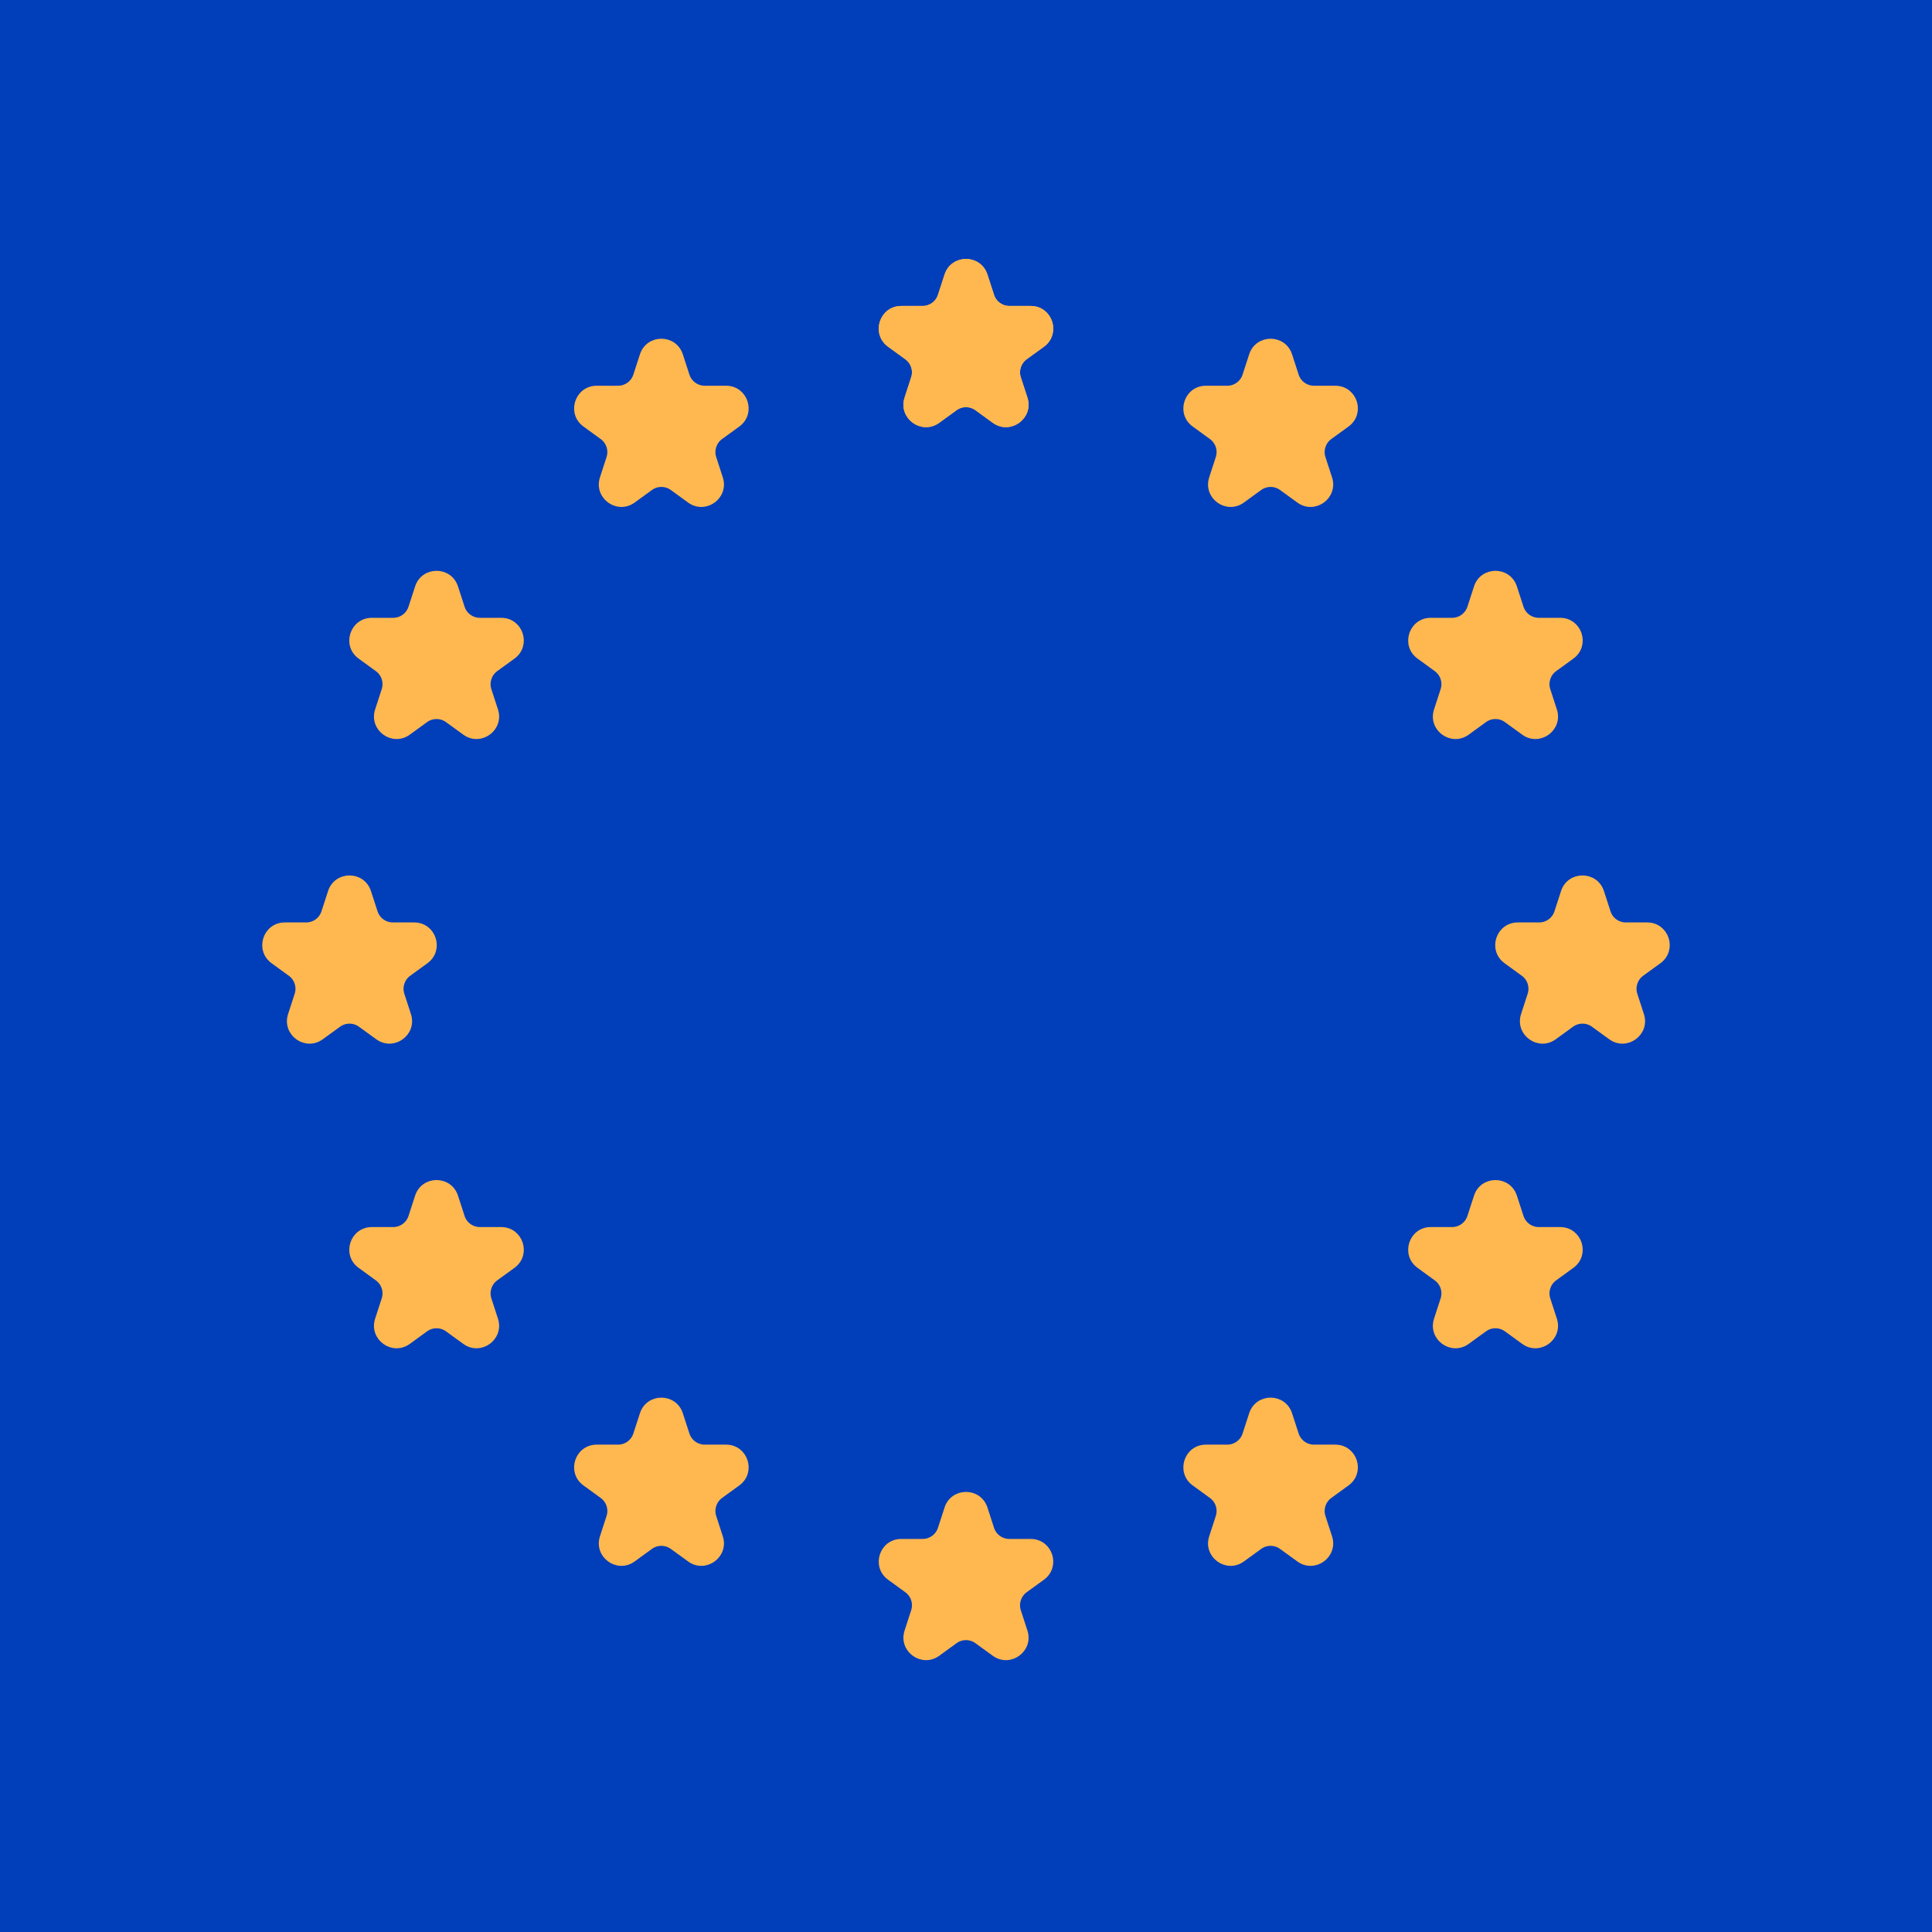 <svg width="300" height="300" viewBox="0 0 300 300" fill="none" xmlns="http://www.w3.org/2000/svg">
<rect width="300" height="300" fill="#003EBA"/>
<path d="M147.147 42.781C148.045 40.017 151.955 40.017 152.853 42.781L153.878 45.934C154.279 47.171 155.431 48.008 156.731 48.008H160.046C162.953 48.008 164.161 51.726 161.81 53.434L159.127 55.383C158.076 56.147 157.636 57.502 158.038 58.738L159.062 61.891C159.96 64.655 156.797 66.953 154.446 65.245L151.763 63.296C150.712 62.532 149.288 62.532 148.237 63.296L145.554 65.245C143.203 66.953 140.039 64.655 140.938 61.891L141.962 58.738C142.364 57.502 141.924 56.147 140.872 55.383L138.19 53.434C135.839 51.726 137.047 48.008 139.953 48.008H143.269C144.569 48.008 145.72 47.171 146.122 45.934L147.147 42.781Z" fill="#FFB84F"/>
<path d="M147.147 42.781C148.045 40.017 151.955 40.017 152.853 42.781L153.878 45.934C154.279 47.171 155.431 48.008 156.731 48.008H160.046C162.953 48.008 164.161 51.726 161.81 53.434L159.127 55.383C158.076 56.147 157.636 57.502 158.038 58.738L159.062 61.891C159.96 64.655 156.797 66.953 154.446 65.245L151.763 63.296C150.712 62.532 149.288 62.532 148.237 63.296L145.554 65.245C143.203 66.953 140.039 64.655 140.938 61.891L141.962 58.738C142.364 57.502 141.924 56.147 140.872 55.383L138.19 53.434C135.839 51.726 137.047 48.008 139.953 48.008H143.269C144.569 48.008 145.72 47.171 146.122 45.934L147.147 42.781Z" stroke="#FFB84F"/>
<path d="M147.147 234.237C148.045 231.473 151.955 231.473 152.853 234.237L153.878 237.391C154.279 238.627 155.431 239.464 156.731 239.464H160.046C162.953 239.464 164.161 243.182 161.81 244.891L159.127 246.84C158.076 247.603 157.636 248.958 158.038 250.194L159.062 253.347C159.96 256.111 156.797 258.409 154.446 256.701L151.763 254.752C150.712 253.988 149.288 253.988 148.237 254.752L145.554 256.701C143.203 258.409 140.039 256.111 140.938 253.347L141.962 250.194C142.364 248.958 141.924 247.603 140.872 246.84L138.19 244.891C135.839 243.182 137.047 239.464 139.953 239.464H143.269C144.569 239.464 145.72 238.627 146.122 237.391L147.147 234.237Z" fill="#FFB84F"/>
<path d="M147.147 234.237C148.045 231.473 151.955 231.473 152.853 234.237L153.878 237.391C154.279 238.627 155.431 239.464 156.731 239.464H160.046C162.953 239.464 164.161 243.182 161.81 244.891L159.127 246.84C158.076 247.603 157.636 248.958 158.038 250.194L159.062 253.347C159.96 256.111 156.797 258.409 154.446 256.701L151.763 254.752C150.712 253.988 149.288 253.988 148.237 254.752L145.554 256.701C143.203 258.409 140.039 256.111 140.938 253.347L141.962 250.194C142.364 248.958 141.924 247.603 140.872 246.84L138.19 244.891C135.839 243.182 137.047 239.464 139.953 239.464H143.269C144.569 239.464 145.72 238.627 146.122 237.391L147.147 234.237Z" stroke="#FFB84F"/>
<path d="M147.147 42.781C148.045 40.017 151.955 40.017 152.853 42.781L153.878 45.934C154.279 47.171 155.431 48.008 156.731 48.008H160.046C162.953 48.008 164.161 51.726 161.81 53.434L159.127 55.383C158.076 56.147 157.636 57.502 158.038 58.738L159.062 61.891C159.96 64.655 156.797 66.953 154.446 65.245L151.763 63.296C150.712 62.532 149.288 62.532 148.237 63.296L145.554 65.245C143.203 66.953 140.039 64.655 140.938 61.891L141.962 58.738C142.364 57.502 141.924 56.147 140.872 55.383L138.19 53.434C135.839 51.726 137.047 48.008 139.953 48.008H143.269C144.569 48.008 145.72 47.171 146.122 45.934L147.147 42.781Z" fill="#FFB84F"/>
<path d="M147.147 42.781C148.045 40.017 151.955 40.017 152.853 42.781L153.878 45.934C154.279 47.171 155.431 48.008 156.731 48.008H160.046C162.953 48.008 164.161 51.726 161.81 53.434L159.127 55.383C158.076 56.147 157.636 57.502 158.038 58.738L159.062 61.891C159.96 64.655 156.797 66.953 154.446 65.245L151.763 63.296C150.712 62.532 149.288 62.532 148.237 63.296L145.554 65.245C143.203 66.953 140.039 64.655 140.938 61.891L141.962 58.738C142.364 57.502 141.924 56.147 140.872 55.383L138.19 53.434C135.839 51.726 137.047 48.008 139.953 48.008H143.269C144.569 48.008 145.72 47.171 146.122 45.934L147.147 42.781Z" stroke="#FFB84F"/>
<path d="M51.419 138.51C52.317 135.746 56.227 135.746 57.125 138.51L58.15 141.663C58.551 142.899 59.703 143.736 61.003 143.736H64.319C67.225 143.736 68.433 147.455 66.082 149.163L63.399 151.112C62.348 151.876 61.908 153.23 62.31 154.466L63.334 157.619C64.232 160.383 61.069 162.682 58.718 160.974L56.035 159.025C54.984 158.261 53.56 158.261 52.508 159.025L49.826 160.974C47.475 162.682 44.312 160.383 45.209 157.619L46.234 154.466C46.636 153.23 46.196 151.876 45.144 151.112L42.462 149.163C40.111 147.455 41.319 143.736 44.225 143.736H47.541C48.841 143.736 49.992 142.899 50.394 141.663L51.419 138.51Z" fill="#FFB84F"/>
<path d="M51.419 138.51C52.317 135.746 56.227 135.746 57.125 138.51L58.15 141.663C58.551 142.899 59.703 143.736 61.003 143.736H64.319C67.225 143.736 68.433 147.455 66.082 149.163L63.399 151.112C62.348 151.876 61.908 153.23 62.31 154.466L63.334 157.619C64.232 160.383 61.069 162.682 58.718 160.974L56.035 159.025C54.984 158.261 53.56 158.261 52.508 159.025L49.826 160.974C47.475 162.682 44.312 160.383 45.209 157.619L46.234 154.466C46.636 153.23 46.196 151.876 45.144 151.112L42.462 149.163C40.111 147.455 41.319 143.736 44.225 143.736H47.541C48.841 143.736 49.992 142.899 50.394 141.663L51.419 138.51Z" stroke="#FFB84F"/>
<path d="M242.875 138.51C243.773 135.746 247.683 135.746 248.581 138.51L249.606 141.663C250.007 142.899 251.159 143.736 252.459 143.736H255.775C258.681 143.736 259.889 147.455 257.538 149.163L254.855 151.112C253.804 151.876 253.364 153.23 253.766 154.466L254.79 157.619C255.688 160.383 252.525 162.682 250.174 160.974L247.491 159.025C246.44 158.261 245.016 158.261 243.965 159.025L241.282 160.974C238.931 162.682 235.768 160.383 236.666 157.619L237.69 154.466C238.092 153.23 237.652 151.876 236.6 151.112L233.918 149.163C231.567 147.455 232.775 143.736 235.681 143.736H238.997C240.297 143.736 241.449 142.899 241.85 141.663L242.875 138.51Z" fill="#FFB84F"/>
<path d="M242.875 138.51C243.773 135.746 247.683 135.746 248.581 138.51L249.606 141.663C250.007 142.899 251.159 143.736 252.459 143.736H255.775C258.681 143.736 259.889 147.455 257.538 149.163L254.855 151.112C253.804 151.876 253.364 153.23 253.766 154.466L254.79 157.619C255.688 160.383 252.525 162.682 250.174 160.974L247.491 159.025C246.44 158.261 245.016 158.261 243.965 159.025L241.282 160.974C238.931 162.682 235.768 160.383 236.666 157.619L237.69 154.466C238.092 153.23 237.652 151.876 236.6 151.112L233.918 149.163C231.567 147.455 232.775 143.736 235.681 143.736H238.997C240.297 143.736 241.449 142.899 241.85 141.663L242.875 138.51Z" stroke="#FFB84F"/>
<path d="M99.846 55.17C100.744 52.406 104.654 52.406 105.552 55.17L106.577 58.323C106.978 59.559 108.13 60.396 109.43 60.396H112.746C115.652 60.396 116.86 64.115 114.509 65.823L111.827 67.772C110.775 68.536 110.335 69.89 110.737 71.126L111.761 74.28C112.659 77.044 109.496 79.342 107.145 77.634L104.462 75.685C103.411 74.921 101.987 74.921 100.936 75.685L98.253 77.634C95.902 79.342 92.739 77.044 93.637 74.28L94.661 71.126C95.063 69.89 94.623 68.536 93.572 67.772L90.889 65.823C88.538 64.115 89.746 60.396 92.653 60.396H95.968C97.268 60.396 98.42 59.559 98.821 58.323L99.846 55.17Z" fill="#FFB84F"/>
<path d="M99.846 55.17C100.744 52.406 104.654 52.406 105.552 55.17L106.577 58.323C106.978 59.559 108.13 60.396 109.43 60.396H112.746C115.652 60.396 116.86 64.115 114.509 65.823L111.827 67.772C110.775 68.536 110.335 69.89 110.737 71.126L111.761 74.28C112.659 77.044 109.496 79.342 107.145 77.634L104.462 75.685C103.411 74.921 101.987 74.921 100.936 75.685L98.253 77.634C95.902 79.342 92.739 77.044 93.637 74.28L94.661 71.126C95.063 69.89 94.623 68.536 93.572 67.772L90.889 65.823C88.538 64.115 89.746 60.396 92.653 60.396H95.968C97.268 60.396 98.42 59.559 98.821 58.323L99.846 55.17Z" stroke="#FFB84F"/>
<path d="M99.846 219.597C100.744 216.833 104.654 216.833 105.552 219.597L106.577 222.75C106.978 223.986 108.13 224.823 109.43 224.823H112.746C115.652 224.823 116.86 228.542 114.509 230.25L111.827 232.199C110.775 232.963 110.335 234.317 110.737 235.553L111.761 238.706C112.659 241.47 109.496 243.769 107.145 242.06L104.462 240.112C103.411 239.348 101.987 239.348 100.936 240.112L98.253 242.06C95.902 243.769 92.739 241.47 93.637 238.706L94.661 235.553C95.063 234.317 94.623 232.963 93.572 232.199L90.889 230.25C88.538 228.542 89.746 224.823 92.653 224.823H95.968C97.268 224.823 98.42 223.986 98.821 222.75L99.846 219.597Z" fill="#FFB84F"/>
<path d="M99.846 219.597C100.744 216.833 104.654 216.833 105.552 219.597L106.577 222.75C106.978 223.986 108.13 224.823 109.43 224.823H112.746C115.652 224.823 116.86 228.542 114.509 230.25L111.827 232.199C110.775 232.963 110.335 234.317 110.737 235.553L111.761 238.706C112.659 241.47 109.496 243.769 107.145 242.06L104.462 240.112C103.411 239.348 101.987 239.348 100.936 240.112L98.253 242.06C95.902 243.769 92.739 241.47 93.637 238.706L94.661 235.553C95.063 234.317 94.623 232.963 93.572 232.199L90.889 230.25C88.538 228.542 89.746 224.823 92.653 224.823H95.968C97.268 224.823 98.42 223.986 98.821 222.75L99.846 219.597Z" stroke="#FFB84F"/>
<path d="M194.448 219.597C195.346 216.833 199.256 216.833 200.154 219.597L201.179 222.75C201.581 223.986 202.732 224.823 204.032 224.823H207.348C210.254 224.823 211.462 228.542 209.111 230.25L206.429 232.199C205.377 232.963 204.937 234.317 205.339 235.553L206.363 238.706C207.262 241.47 204.098 243.769 201.747 242.06L199.064 240.112C198.013 239.348 196.589 239.348 195.538 240.112L192.855 242.06C190.504 243.769 187.341 241.47 188.239 238.706L189.263 235.553C189.665 234.317 189.225 232.963 188.174 232.199L185.491 230.25C183.14 228.542 184.348 224.823 187.255 224.823H190.57C191.87 224.823 193.022 223.986 193.423 222.75L194.448 219.597Z" fill="#FFB84F"/>
<path d="M194.448 219.597C195.346 216.833 199.256 216.833 200.154 219.597L201.179 222.75C201.581 223.986 202.732 224.823 204.032 224.823H207.348C210.254 224.823 211.462 228.542 209.111 230.25L206.429 232.199C205.377 232.963 204.937 234.317 205.339 235.553L206.363 238.706C207.262 241.47 204.098 243.769 201.747 242.06L199.064 240.112C198.013 239.348 196.589 239.348 195.538 240.112L192.855 242.06C190.504 243.769 187.341 241.47 188.239 238.706L189.263 235.553C189.665 234.317 189.225 232.963 188.174 232.199L185.491 230.25C183.14 228.542 184.348 224.823 187.255 224.823H190.57C191.87 224.823 193.022 223.986 193.423 222.75L194.448 219.597Z" stroke="#FFB84F"/>
<path d="M229.36 185.81C230.258 183.047 234.168 183.047 235.066 185.81L236.091 188.964C236.493 190.2 237.645 191.037 238.944 191.037H242.26C245.166 191.037 246.374 194.756 244.023 196.464L241.341 198.413C240.289 199.177 239.849 200.531 240.251 201.767L241.276 204.92C242.174 207.684 239.01 209.983 236.659 208.274L233.977 206.325C232.925 205.562 231.501 205.562 230.45 206.325L227.767 208.274C225.416 209.983 222.253 207.684 223.151 204.92L224.176 201.767C224.577 200.531 224.137 199.177 223.086 198.413L220.403 196.464C218.052 194.756 219.26 191.037 222.167 191.037H225.482C226.782 191.037 227.934 190.2 228.335 188.964L229.36 185.81Z" fill="#FFB84F"/>
<path d="M229.36 185.81C230.258 183.047 234.168 183.047 235.066 185.81L236.091 188.964C236.493 190.2 237.645 191.037 238.944 191.037H242.26C245.166 191.037 246.374 194.756 244.023 196.464L241.341 198.413C240.289 199.177 239.849 200.531 240.251 201.767L241.276 204.92C242.174 207.684 239.01 209.983 236.659 208.274L233.977 206.325C232.925 205.562 231.501 205.562 230.45 206.325L227.767 208.274C225.416 209.983 222.253 207.684 223.151 204.92L224.176 201.767C224.577 200.531 224.137 199.177 223.086 198.413L220.403 196.464C218.052 194.756 219.26 191.037 222.167 191.037H225.482C226.782 191.037 227.934 190.2 228.335 188.964L229.36 185.81Z" stroke="#FFB84F"/>
<path d="M64.933 91.208C65.831 88.444 69.742 88.444 70.64 91.208L71.664 94.361C72.066 95.597 73.218 96.434 74.517 96.434H77.833C80.739 96.434 81.948 100.153 79.597 101.861L76.914 103.81C75.863 104.574 75.423 105.928 75.824 107.164L76.849 110.318C77.747 113.082 74.583 115.38 72.232 113.672L69.55 111.723C68.498 110.959 67.075 110.959 66.023 111.723L63.341 113.672C60.99 115.38 57.826 113.082 58.724 110.318L59.749 107.164C60.15 105.928 59.71 104.574 58.659 103.81L55.977 101.861C53.625 100.153 54.834 96.434 57.74 96.434H61.056C62.355 96.434 63.507 95.597 63.909 94.361L64.933 91.208Z" fill="#FFB84F"/>
<path d="M64.933 91.208C65.831 88.444 69.742 88.444 70.64 91.208L71.664 94.361C72.066 95.597 73.218 96.434 74.517 96.434H77.833C80.739 96.434 81.948 100.153 79.597 101.861L76.914 103.81C75.863 104.574 75.423 105.928 75.824 107.164L76.849 110.318C77.747 113.082 74.583 115.38 72.232 113.672L69.55 111.723C68.498 110.959 67.075 110.959 66.023 111.723L63.341 113.672C60.99 115.38 57.826 113.082 58.724 110.318L59.749 107.164C60.15 105.928 59.71 104.574 58.659 103.81L55.977 101.861C53.625 100.153 54.834 96.434 57.74 96.434H61.056C62.355 96.434 63.507 95.597 63.909 94.361L64.933 91.208Z" stroke="#FFB84F"/>
<path d="M64.933 185.81C65.831 183.047 69.742 183.047 70.64 185.81L71.664 188.964C72.066 190.2 73.218 191.037 74.517 191.037H77.833C80.739 191.037 81.948 194.756 79.597 196.464L76.914 198.413C75.863 199.177 75.423 200.531 75.824 201.767L76.849 204.92C77.747 207.684 74.583 209.983 72.232 208.274L69.55 206.325C68.498 205.562 67.075 205.562 66.023 206.325L63.341 208.274C60.99 209.983 57.826 207.684 58.724 204.92L59.749 201.767C60.15 200.531 59.71 199.177 58.659 198.413L55.977 196.464C53.625 194.756 54.834 191.037 57.74 191.037H61.056C62.355 191.037 63.507 190.2 63.909 188.964L64.933 185.81Z" fill="#FFB84F"/>
<path d="M64.933 185.81C65.831 183.047 69.742 183.047 70.64 185.81L71.664 188.964C72.066 190.2 73.218 191.037 74.517 191.037H77.833C80.739 191.037 81.948 194.756 79.597 196.464L76.914 198.413C75.863 199.177 75.423 200.531 75.824 201.767L76.849 204.92C77.747 207.684 74.583 209.983 72.232 208.274L69.55 206.325C68.498 205.562 67.075 205.562 66.023 206.325L63.341 208.274C60.99 209.983 57.826 207.684 58.724 204.92L59.749 201.767C60.15 200.531 59.71 199.177 58.659 198.413L55.977 196.464C53.625 194.756 54.834 191.037 57.74 191.037H61.056C62.355 191.037 63.507 190.2 63.909 188.964L64.933 185.81Z" stroke="#FFB84F"/>
<path d="M229.36 91.208C230.258 88.444 234.168 88.444 235.066 91.208L236.091 94.361C236.493 95.597 237.645 96.434 238.944 96.434H242.26C245.166 96.434 246.374 100.153 244.023 101.861L241.341 103.81C240.289 104.574 239.849 105.928 240.251 107.164L241.276 110.318C242.174 113.082 239.01 115.38 236.659 113.672L233.977 111.723C232.925 110.959 231.501 110.959 230.45 111.723L227.767 113.672C225.416 115.38 222.253 113.082 223.151 110.318L224.176 107.164C224.577 105.928 224.137 104.574 223.086 103.81L220.403 101.861C218.052 100.153 219.26 96.434 222.167 96.434H225.482C226.782 96.434 227.934 95.597 228.335 94.361L229.36 91.208Z" fill="#FFB84F"/>
<path d="M229.36 91.208C230.258 88.444 234.168 88.444 235.066 91.208L236.091 94.361C236.493 95.597 237.645 96.434 238.944 96.434H242.26C245.166 96.434 246.374 100.153 244.023 101.861L241.341 103.81C240.289 104.574 239.849 105.928 240.251 107.164L241.276 110.318C242.174 113.082 239.01 115.38 236.659 113.672L233.977 111.723C232.925 110.959 231.501 110.959 230.45 111.723L227.767 113.672C225.416 115.38 222.253 113.082 223.151 110.318L224.176 107.164C224.577 105.928 224.137 104.574 223.086 103.81L220.403 101.861C218.052 100.153 219.26 96.434 222.167 96.434H225.482C226.782 96.434 227.934 95.597 228.335 94.361L229.36 91.208Z" stroke="#FFB84F"/>
<path d="M194.448 55.17C195.346 52.406 199.256 52.406 200.154 55.17L201.179 58.323C201.581 59.559 202.732 60.396 204.032 60.396H207.348C210.254 60.396 211.462 64.115 209.111 65.823L206.429 67.772C205.377 68.536 204.937 69.89 205.339 71.126L206.363 74.28C207.262 77.044 204.098 79.342 201.747 77.634L199.064 75.685C198.013 74.921 196.589 74.921 195.538 75.685L192.855 77.634C190.504 79.342 187.341 77.044 188.239 74.28L189.263 71.126C189.665 69.89 189.225 68.536 188.174 67.772L185.491 65.823C183.14 64.115 184.348 60.396 187.255 60.396H190.57C191.87 60.396 193.022 59.559 193.423 58.323L194.448 55.17Z" fill="#FFB84F"/>
<path d="M194.448 55.17C195.346 52.406 199.256 52.406 200.154 55.17L201.179 58.323C201.581 59.559 202.732 60.396 204.032 60.396H207.348C210.254 60.396 211.462 64.115 209.111 65.823L206.429 67.772C205.377 68.536 204.937 69.89 205.339 71.126L206.363 74.28C207.262 77.044 204.098 79.342 201.747 77.634L199.064 75.685C198.013 74.921 196.589 74.921 195.538 75.685L192.855 77.634C190.504 79.342 187.341 77.044 188.239 74.28L189.263 71.126C189.665 69.89 189.225 68.536 188.174 67.772L185.491 65.823C183.14 64.115 184.348 60.396 187.255 60.396H190.57C191.87 60.396 193.022 59.559 193.423 58.323L194.448 55.17Z" stroke="#FFB84F"/>
</svg>
